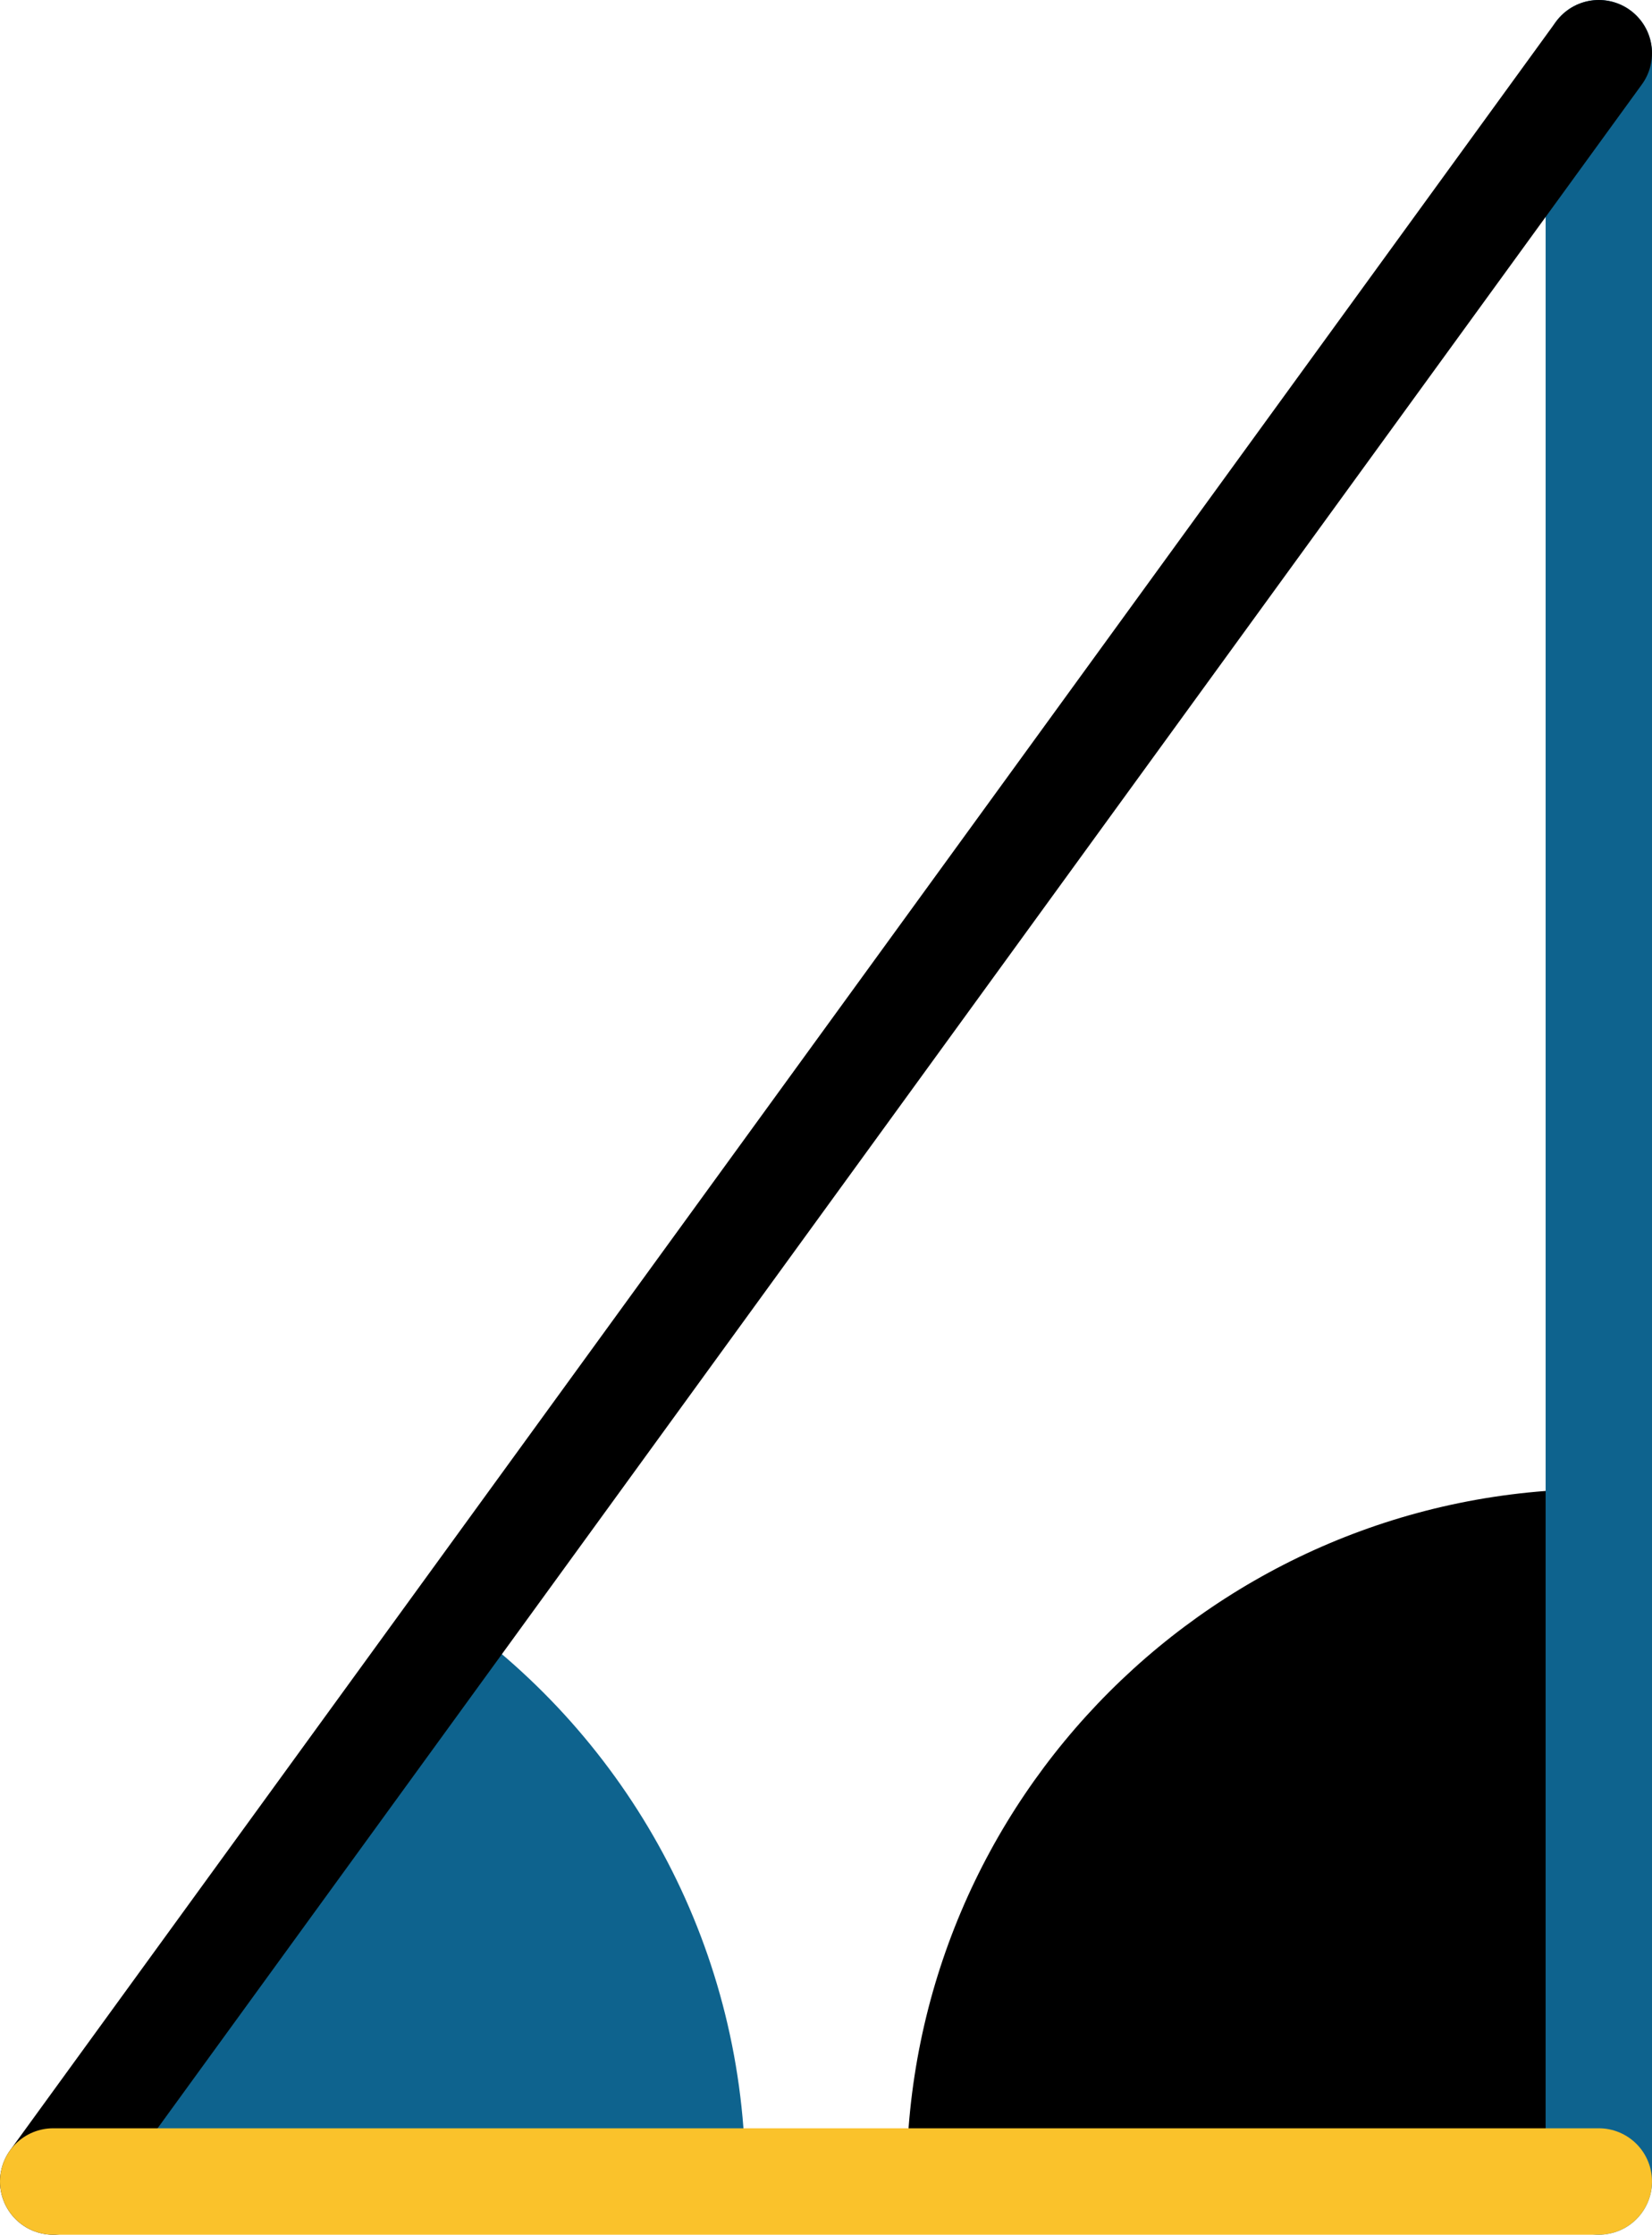 <svg xmlns="http://www.w3.org/2000/svg" class="inline large" viewBox="0 0 77.65 105" preserveAspectRatio="xMidYMid meet" role="img">
  <title>Book 4, Prop 13 -- Right small triangle</title>
  <path class="fill-blue" d="M21.63,76.18L2.5,102.5h32.54C35.04,91.68,29.76,82.09,21.63,76.18z" style="fill:#0e638e;fill-opacity:1;stroke-opacity:0;"/>
  <path class="fill-black" d="M75.15,69.96c-17.97,0-32.54,14.57-32.54,32.54c13.63,0,32.54,0,32.54,0V69.96z" style="fill:#000000;fill-opacity:1;stroke-opacity:0;"/>
  <line class="stroke-blue" x1="75.15" y1="102.5" x2="75.15" y2="2.5" style="stroke:#0e638e;stroke-width:5;stroke-opacity:1;stroke-linecap:round;stroke-linejoin:round;fill-opacity:0;"/>
  <line class="stroke-black" x1="2.5" y1="102.5" x2="75.15" y2="2.5" style="stroke:#000000;stroke-width:5;stroke-opacity:1;stroke-linecap:round;stroke-linejoin:round;fill-opacity:0;"/>
  <line class="stroke-yellow" x1="2.5" y1="102.5" x2="75.15" y2="102.5" style="stroke:#fac22b;stroke-width:5;stroke-opacity:1;stroke-linecap:round;stroke-linejoin:round;fill-opacity:0;"/>
</svg>
